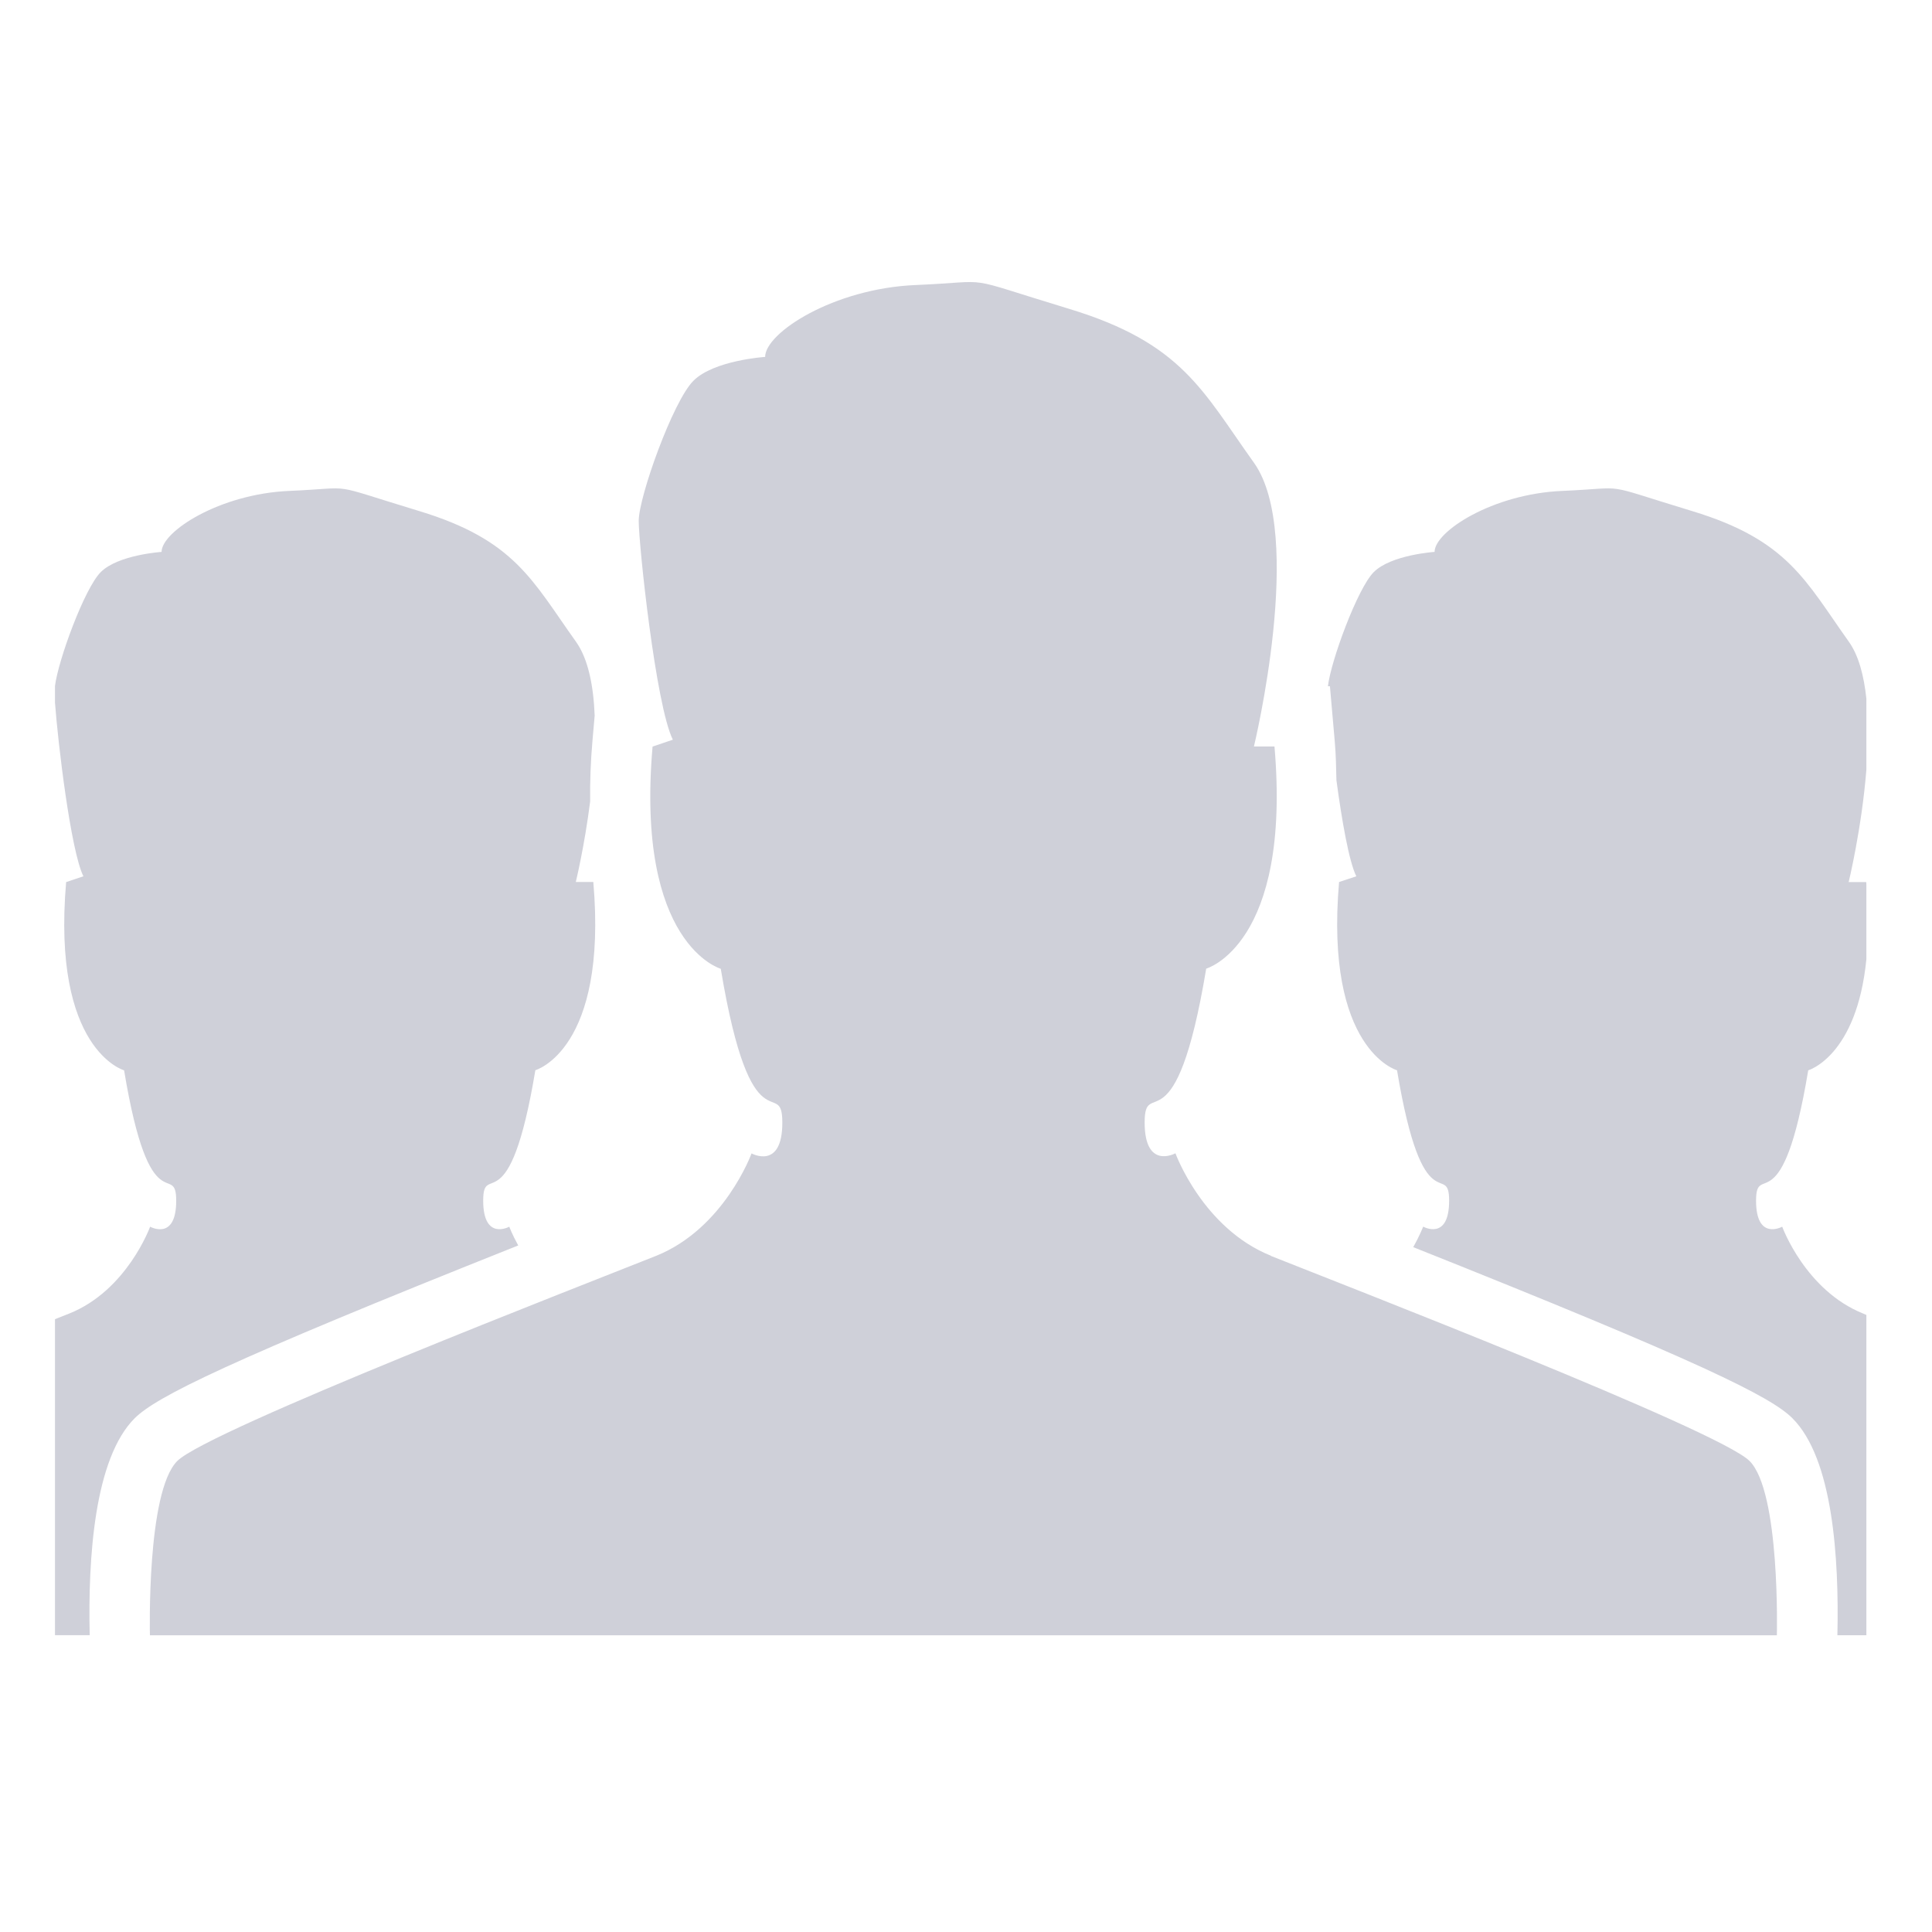 <svg width="30" height="30" viewBox="0 0 30 30" fill="none" xmlns="http://www.w3.org/2000/svg">
<path d="M19.737 19.5C18.676 19.075 18.252 17.908 18.252 17.908C18.252 17.908 17.774 18.172 17.774 17.43C17.774 16.688 18.252 17.908 18.73 15.041C18.73 15.041 20.055 14.669 19.79 11.591H19.471C19.471 11.591 20.268 8.301 19.471 7.185C18.674 6.071 18.357 5.329 16.605 4.797C14.853 4.266 15.491 4.372 14.217 4.426C12.942 4.48 11.881 5.169 11.881 5.542C11.881 5.542 11.084 5.594 10.767 5.913C10.448 6.232 9.918 7.717 9.918 8.088C9.918 8.459 10.183 10.957 10.448 11.486L10.133 11.593C9.866 14.671 11.192 15.043 11.192 15.043C11.67 17.91 12.148 16.689 12.148 17.432C12.148 18.174 11.67 17.91 11.67 17.91C11.67 17.91 11.246 19.077 10.185 19.502C9.124 19.926 3.232 22.207 2.753 22.686C2.273 23.164 2.328 25.393 2.328 25.393H27.591C27.591 25.393 27.647 23.165 27.167 22.686C26.689 22.207 20.797 19.926 19.735 19.502L19.737 19.5ZM8.047 19.339C7.953 19.17 7.908 19.048 7.908 19.048C7.908 19.048 7.503 19.273 7.503 18.643C7.503 18.013 7.908 19.048 8.313 16.618C8.313 16.618 9.438 16.304 9.213 13.695H8.941C8.941 13.695 9.076 13.142 9.164 12.444C9.16 12.133 9.172 11.821 9.199 11.511L9.234 11.111C9.216 10.65 9.134 10.23 8.942 9.962C8.267 9.018 7.997 8.387 6.514 7.937C5.029 7.487 5.567 7.577 4.489 7.623C3.409 7.67 2.509 8.253 2.509 8.57C2.509 8.57 1.834 8.614 1.564 8.884C1.311 9.137 0.903 10.254 0.854 10.651V10.913C0.899 11.527 1.098 13.21 1.295 13.607L1.027 13.697C0.802 16.305 1.927 16.62 1.927 16.62C2.33 19.048 2.736 18.015 2.736 18.645C2.736 19.275 2.331 19.048 2.331 19.048C2.331 19.048 1.972 20.04 1.072 20.398L0.854 20.484V25.391H1.393C1.365 24.193 1.465 22.647 2.092 22.022C2.427 21.689 3.521 21.141 8.048 19.339H8.047ZM28.981 10.849C28.943 10.494 28.862 10.178 28.707 9.962C28.034 9.017 27.763 8.387 26.279 7.937C24.795 7.487 25.335 7.577 24.254 7.623C23.176 7.67 22.276 8.253 22.276 8.57C22.276 8.57 21.601 8.614 21.331 8.884C21.078 9.139 20.665 10.264 20.62 10.656H20.651L20.726 11.512C20.745 11.728 20.747 11.92 20.752 12.116C20.836 12.741 20.948 13.382 21.061 13.607L20.793 13.696C20.568 16.304 21.693 16.619 21.693 16.619C22.098 19.047 22.502 18.014 22.502 18.644C22.502 19.274 22.099 19.047 22.099 19.047C22.099 19.047 22.048 19.181 21.945 19.366C26.417 21.147 27.502 21.691 27.832 22.022C28.461 22.648 28.558 24.193 28.531 25.392H28.981V20.419L28.934 20.398C28.034 20.039 27.674 19.048 27.674 19.048C27.674 19.048 27.268 19.273 27.268 18.645C27.268 18.017 27.674 19.048 28.078 16.62C28.078 16.62 28.832 16.404 28.981 14.895V13.744C28.981 13.727 28.981 13.713 28.978 13.697H28.706C28.706 13.697 28.909 12.863 28.981 11.951V10.849Z" fill="#CFD0D9"/>
</svg>
